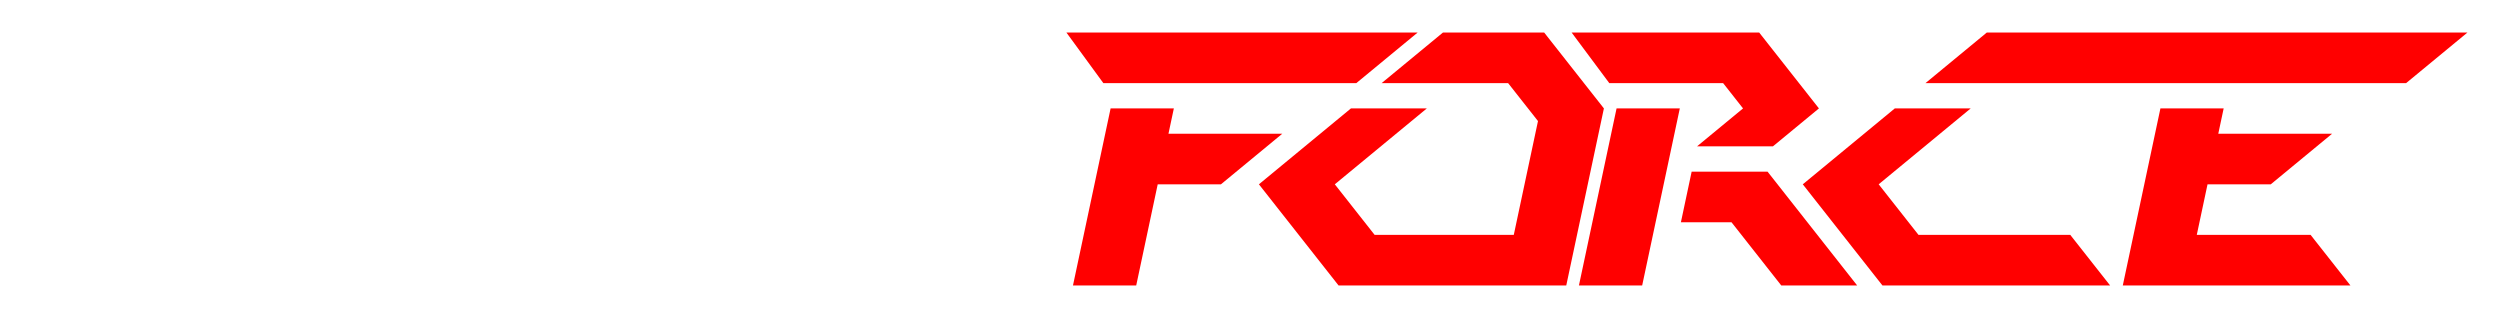 <svg xmlns="http://www.w3.org/2000/svg" xmlns:xlink="http://www.w3.org/1999/xlink" width="691.792" height="88" viewBox="0 0 691.792 88"><defs><filter id="a" x="23.221" y="21" width="45.915" height="67" filterUnits="userSpaceOnUse"><feOffset dy="3" input="SourceAlpha"/><feGaussianBlur stdDeviation="3" result="b"/><feFlood flood-opacity="0.4"/><feComposite operator="in" in2="b"/><feComposite in="SourceGraphic"/></filter><filter id="c" x="65.22" y="21" width="70.72" height="67" filterUnits="userSpaceOnUse"><feOffset dy="3" input="SourceAlpha"/><feGaussianBlur stdDeviation="3" result="d"/><feFlood flood-opacity="0.4"/><feComposite operator="in" in2="d"/><feComposite in="SourceGraphic"/></filter><filter id="e" x="0" y="0" width="217.184" height="88" filterUnits="userSpaceOnUse"><feOffset dy="3" input="SourceAlpha"/><feGaussianBlur stdDeviation="3" result="f"/><feFlood flood-opacity="0.4"/><feComposite operator="in" in2="f"/><feComposite in="SourceGraphic"/></filter><filter id="g" x="228.67" y="0" width="82.927" height="88" filterUnits="userSpaceOnUse"><feOffset dy="3" input="SourceAlpha"/><feGaussianBlur stdDeviation="3" result="h"/><feFlood flood-opacity="0.4"/><feComposite operator="in" in2="h"/><feComposite in="SourceGraphic"/></filter><filter id="i" x="150.623" y="0" width="97.975" height="88" filterUnits="userSpaceOnUse"><feOffset dy="3" input="SourceAlpha"/><feGaussianBlur stdDeviation="3" result="j"/><feFlood flood-opacity="0.4"/><feComposite operator="in" in2="j"/><feComposite in="SourceGraphic"/></filter><filter id="k" x="286.094" y="0" width="115.2" height="32" filterUnits="userSpaceOnUse"><feOffset dy="3" input="SourceAlpha"/><feGaussianBlur stdDeviation="3" result="l"/><feFlood flood-opacity="0.4"/><feComposite operator="in" in2="l"/><feComposite in="SourceGraphic"/></filter><filter id="m" x="287.916" y="21" width="75.927" height="67" filterUnits="userSpaceOnUse"><feOffset dy="3" input="SourceAlpha"/><feGaussianBlur stdDeviation="3" result="n"/><feFlood flood-opacity="0.4"/><feComposite operator="in" in2="n"/><feComposite in="SourceGraphic"/></filter><filter id="o" x="339.367" y="0" width="113.464" height="88" filterUnits="userSpaceOnUse"><feOffset dy="3" input="SourceAlpha"/><feGaussianBlur stdDeviation="3" result="p"/><feFlood flood-opacity="0.4"/><feComposite operator="in" in2="p"/><feComposite in="SourceGraphic"/></filter><filter id="q" x="456.134" y="38.5" width="66.779" height="49.5" filterUnits="userSpaceOnUse"><feOffset dy="3" input="SourceAlpha"/><feGaussianBlur stdDeviation="3" result="r"/><feFlood flood-opacity="0.4"/><feComposite operator="in" in2="r"/><feComposite in="SourceGraphic"/></filter><filter id="s" x="425.894" y="0" width="86.436" height="49.5" filterUnits="userSpaceOnUse"><feOffset dy="3" input="SourceAlpha"/><feGaussianBlur stdDeviation="3" result="t"/><feFlood flood-opacity="0.4"/><feComposite operator="in" in2="t"/><feComposite in="SourceGraphic"/></filter><filter id="u" x="427.915" y="21" width="45.916" height="67" filterUnits="userSpaceOnUse"><feOffset dy="3" input="SourceAlpha"/><feGaussianBlur stdDeviation="3" result="v"/><feFlood flood-opacity="0.4"/><feComposite operator="in" in2="v"/><feComposite in="SourceGraphic"/></filter><filter id="w" x="489.866" y="21" width="103.048" height="67" filterUnits="userSpaceOnUse"><feOffset dy="3" input="SourceAlpha"/><feGaussianBlur stdDeviation="3" result="x"/><feFlood flood-opacity="0.4"/><feComposite operator="in" in2="x"/><feComposite in="SourceGraphic"/></filter><filter id="y" x="578.414" y="21" width="81" height="67" filterUnits="userSpaceOnUse"><feOffset dy="3" input="SourceAlpha"/><feGaussianBlur stdDeviation="3" result="z"/><feFlood flood-opacity="0.4"/><feComposite operator="in" in2="z"/><feComposite in="SourceGraphic"/></filter><filter id="aa" x="523.817" y="0" width="167.975" height="32" filterUnits="userSpaceOnUse"><feOffset dy="3" input="SourceAlpha"/><feGaussianBlur stdDeviation="3" result="ab"/><feFlood flood-opacity="0.4"/><feComposite operator="in" in2="ab"/><feComposite in="SourceGraphic"/></filter></defs><g transform="translate(-3151.704 -20.306)"><g transform="matrix(1, 0, 0, 1, 3151.7, 20.31)" filter="url(#a)"><path d="M3276.809,180.306h17.5l10.415-49h-17.5Z" transform="translate(-3244.59 -104.31)" fill="#fff"/></g><g transform="matrix(1, 0, 0, 1, 3151.7, 20.31)" filter="url(#c)"><path d="M3511,148.806l3.72-17.5h-17.5l-10.415,49h17.5l3.72-17.5h31.5l-11.024-14Z" transform="translate(-3412.58 -104.31)" fill="#fff"/></g><g transform="matrix(1, 0, 0, 1, 3151.7, 20.31)" filter="url(#e)"><path d="M3337.839,47.306h-21l22.048,28-8.488,7h-14l-4.244,3.5-46.853-59.5H3160.7l10.624,14h84l44.1,56h35l25.464-21Z" transform="translate(-3151.7 -20.31)" fill="#fff"/></g><g transform="matrix(1, 0, 0, 1, 3151.7, 20.31)" filter="url(#g)"><path d="M4347.982,26.306l-33.952,28h-7l-2.976,14h7l22.049,28h21l-27.561-35,42.439-35Z" transform="translate(-4066.39 -20.31)" fill="#fff"/></g><g transform="matrix(1, 0, 0, 1, 3151.7, 20.31)" filter="url(#i)"><path d="M3990.3,26.306h-59.5l-16.976,14h59.5l-11.9,56h17.5l14.879-70Z" transform="translate(-3754.2 -20.31)" fill="#fff"/></g><g transform="matrix(1, 0, 0, 1, 3151.7, 20.31)" filter="url(#k)"><path d="M4671.4,40.306l16.976-14h-97.2l10.224,14Z" transform="translate(-4296.08 -20.31)" fill="red"/></g><g transform="matrix(1, 0, 0, 1, 3151.7, 20.31)" filter="url(#m)"><path d="M4626.709,138.306l1.488-7h-17.5l-10.416,49h17.5l5.951-28h17.5l16.975-14Z" transform="translate(-4303.37 -104.31)" fill="red"/></g><g transform="matrix(1, 0, 0, 1, 3151.7, 20.31)" filter="url(#o)"><path d="M4936.468,26.306h-28l-16.976,14h35l8.269,10.5-6.7,31.5h-38.5l-11.024-14,25.463-21h-21l-25.463,21,22.048,28h63l10.416-49Z" transform="translate(-4509.17 -20.31)" fill="red"/></g><g transform="matrix(1, 0, 0, 1, 3151.7, 20.31)" filter="url(#q)"><path d="M5444.353,218.806l-2.975,14h14l13.78,17.5h21l-24.8-31.5Z" transform="translate(-4976.24 -174.31)" fill="red"/></g><g transform="matrix(1, 0, 0, 1, 3151.7, 20.31)" filter="url(#s)"><path d="M5332.1,40.306l5.512,7-12.732,10.5h21l12.732-10.5-16.536-21h-51.9l10.424,14Z" transform="translate(-4855.28 -20.31)" fill="red"/></g><g transform="matrix(1, 0, 0, 1, 3151.7, 20.31)" filter="url(#u)"><path d="M5300.279,180.306h17.5l10.416-49h-17.5Z" transform="translate(-4863.36 -104.31)" fill="red"/></g><g transform="matrix(1, 0, 0, 1, 3151.7, 20.31)" filter="url(#w)"><path d="M5642.06,166.306l-11.024-14,25.463-21h-21l-25.463,21,22.048,28h63l-11.024-14Z" transform="translate(-5111.17 -104.31)" fill="red"/></g><g transform="matrix(1, 0, 0, 1, 3151.7, 20.31)" filter="url(#y)"><path d="M6073.249,166.306l2.976-14h17.5l16.976-14h-31.5l1.488-7h-17.5l-10.415,49h63l-11.025-14Z" transform="translate(-5465.36 -104.31)" fill="red"/></g><g transform="matrix(1, 0, 0, 1, 3151.7, 20.31)" filter="url(#aa)"><path d="M5863.269,26.306h-66.5l-16.975,14h133l16.976-14Z" transform="translate(-5246.98 -20.31)" fill="red"/></g></g></svg>
